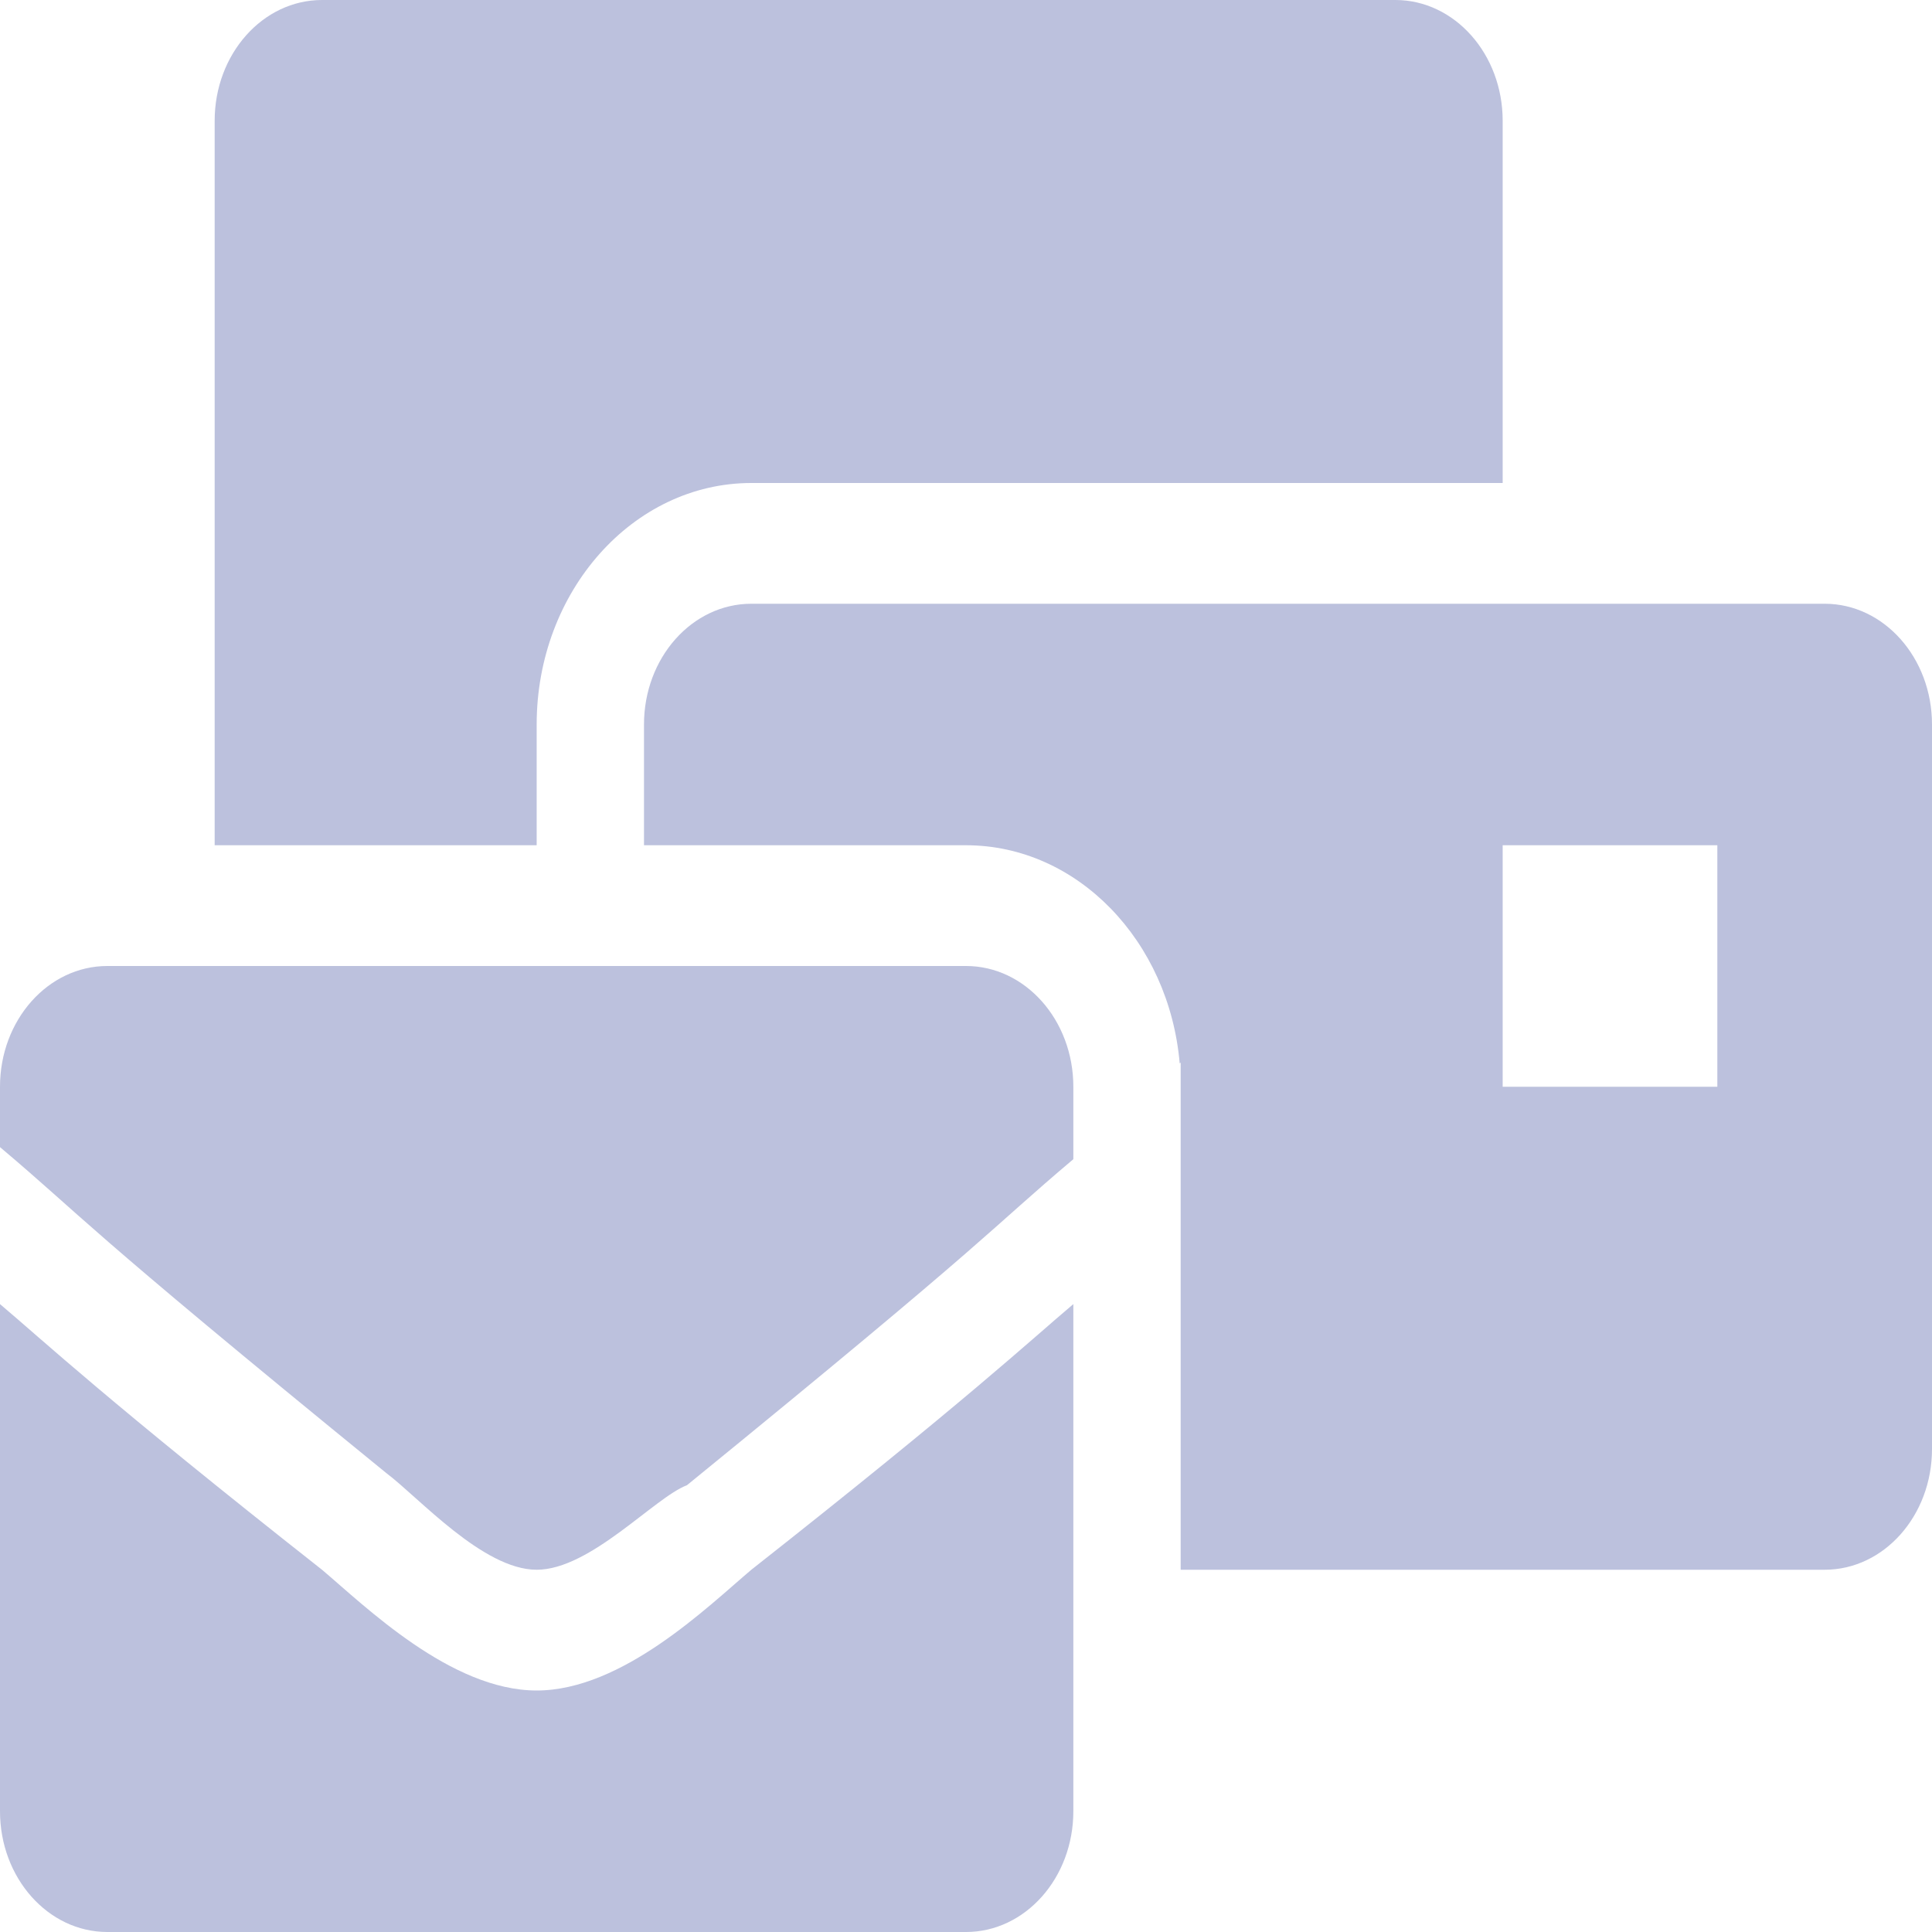 <svg width="100" height="100" viewBox="0 0 100 100" fill="none" xmlns="http://www.w3.org/2000/svg">
<path d="M27.778 87.5C23.333 87.5 18.889 83.125 16.667 81.25C5.556 72.5 2.222 69.375 0 67.5V93.75C0 97.201 2.488 100 5.556 100H50C53.068 100 55.556 97.201 55.556 93.75V67.5C53.333 69.375 50 72.5 38.889 81.25C36.667 83.125 32.222 87.5 27.778 87.5ZM50 50H5.556C2.488 50 0 52.799 0 56.25V59.375C4.444 63.125 3.889 63.125 20 76.25C21.667 77.5 25 81.25 27.778 81.25C30.556 81.25 33.889 77.5 35.556 76.875C51.667 63.75 51.111 63.75 55.556 60V56.25C55.556 52.799 53.068 50 50 50ZM94.444 31.25H38.889C35.821 31.25 33.333 34.049 33.333 37.5V43.75H50C55.766 43.75 60.519 48.715 61.061 55.043L61.111 55V81.25H94.444C97.512 81.25 100 78.451 100 75V37.5C100 34.049 97.512 31.25 94.444 31.25ZM88.889 56.25H77.778V43.75H88.889V56.25ZM27.778 37.5C27.778 30.607 32.762 25 38.889 25H77.778V6.25C77.778 2.799 75.29 0 72.222 0H16.667C13.599 0 11.111 2.799 11.111 6.25V43.75H27.778V37.5Z" fill="#BCC1DD"/>
</svg>
